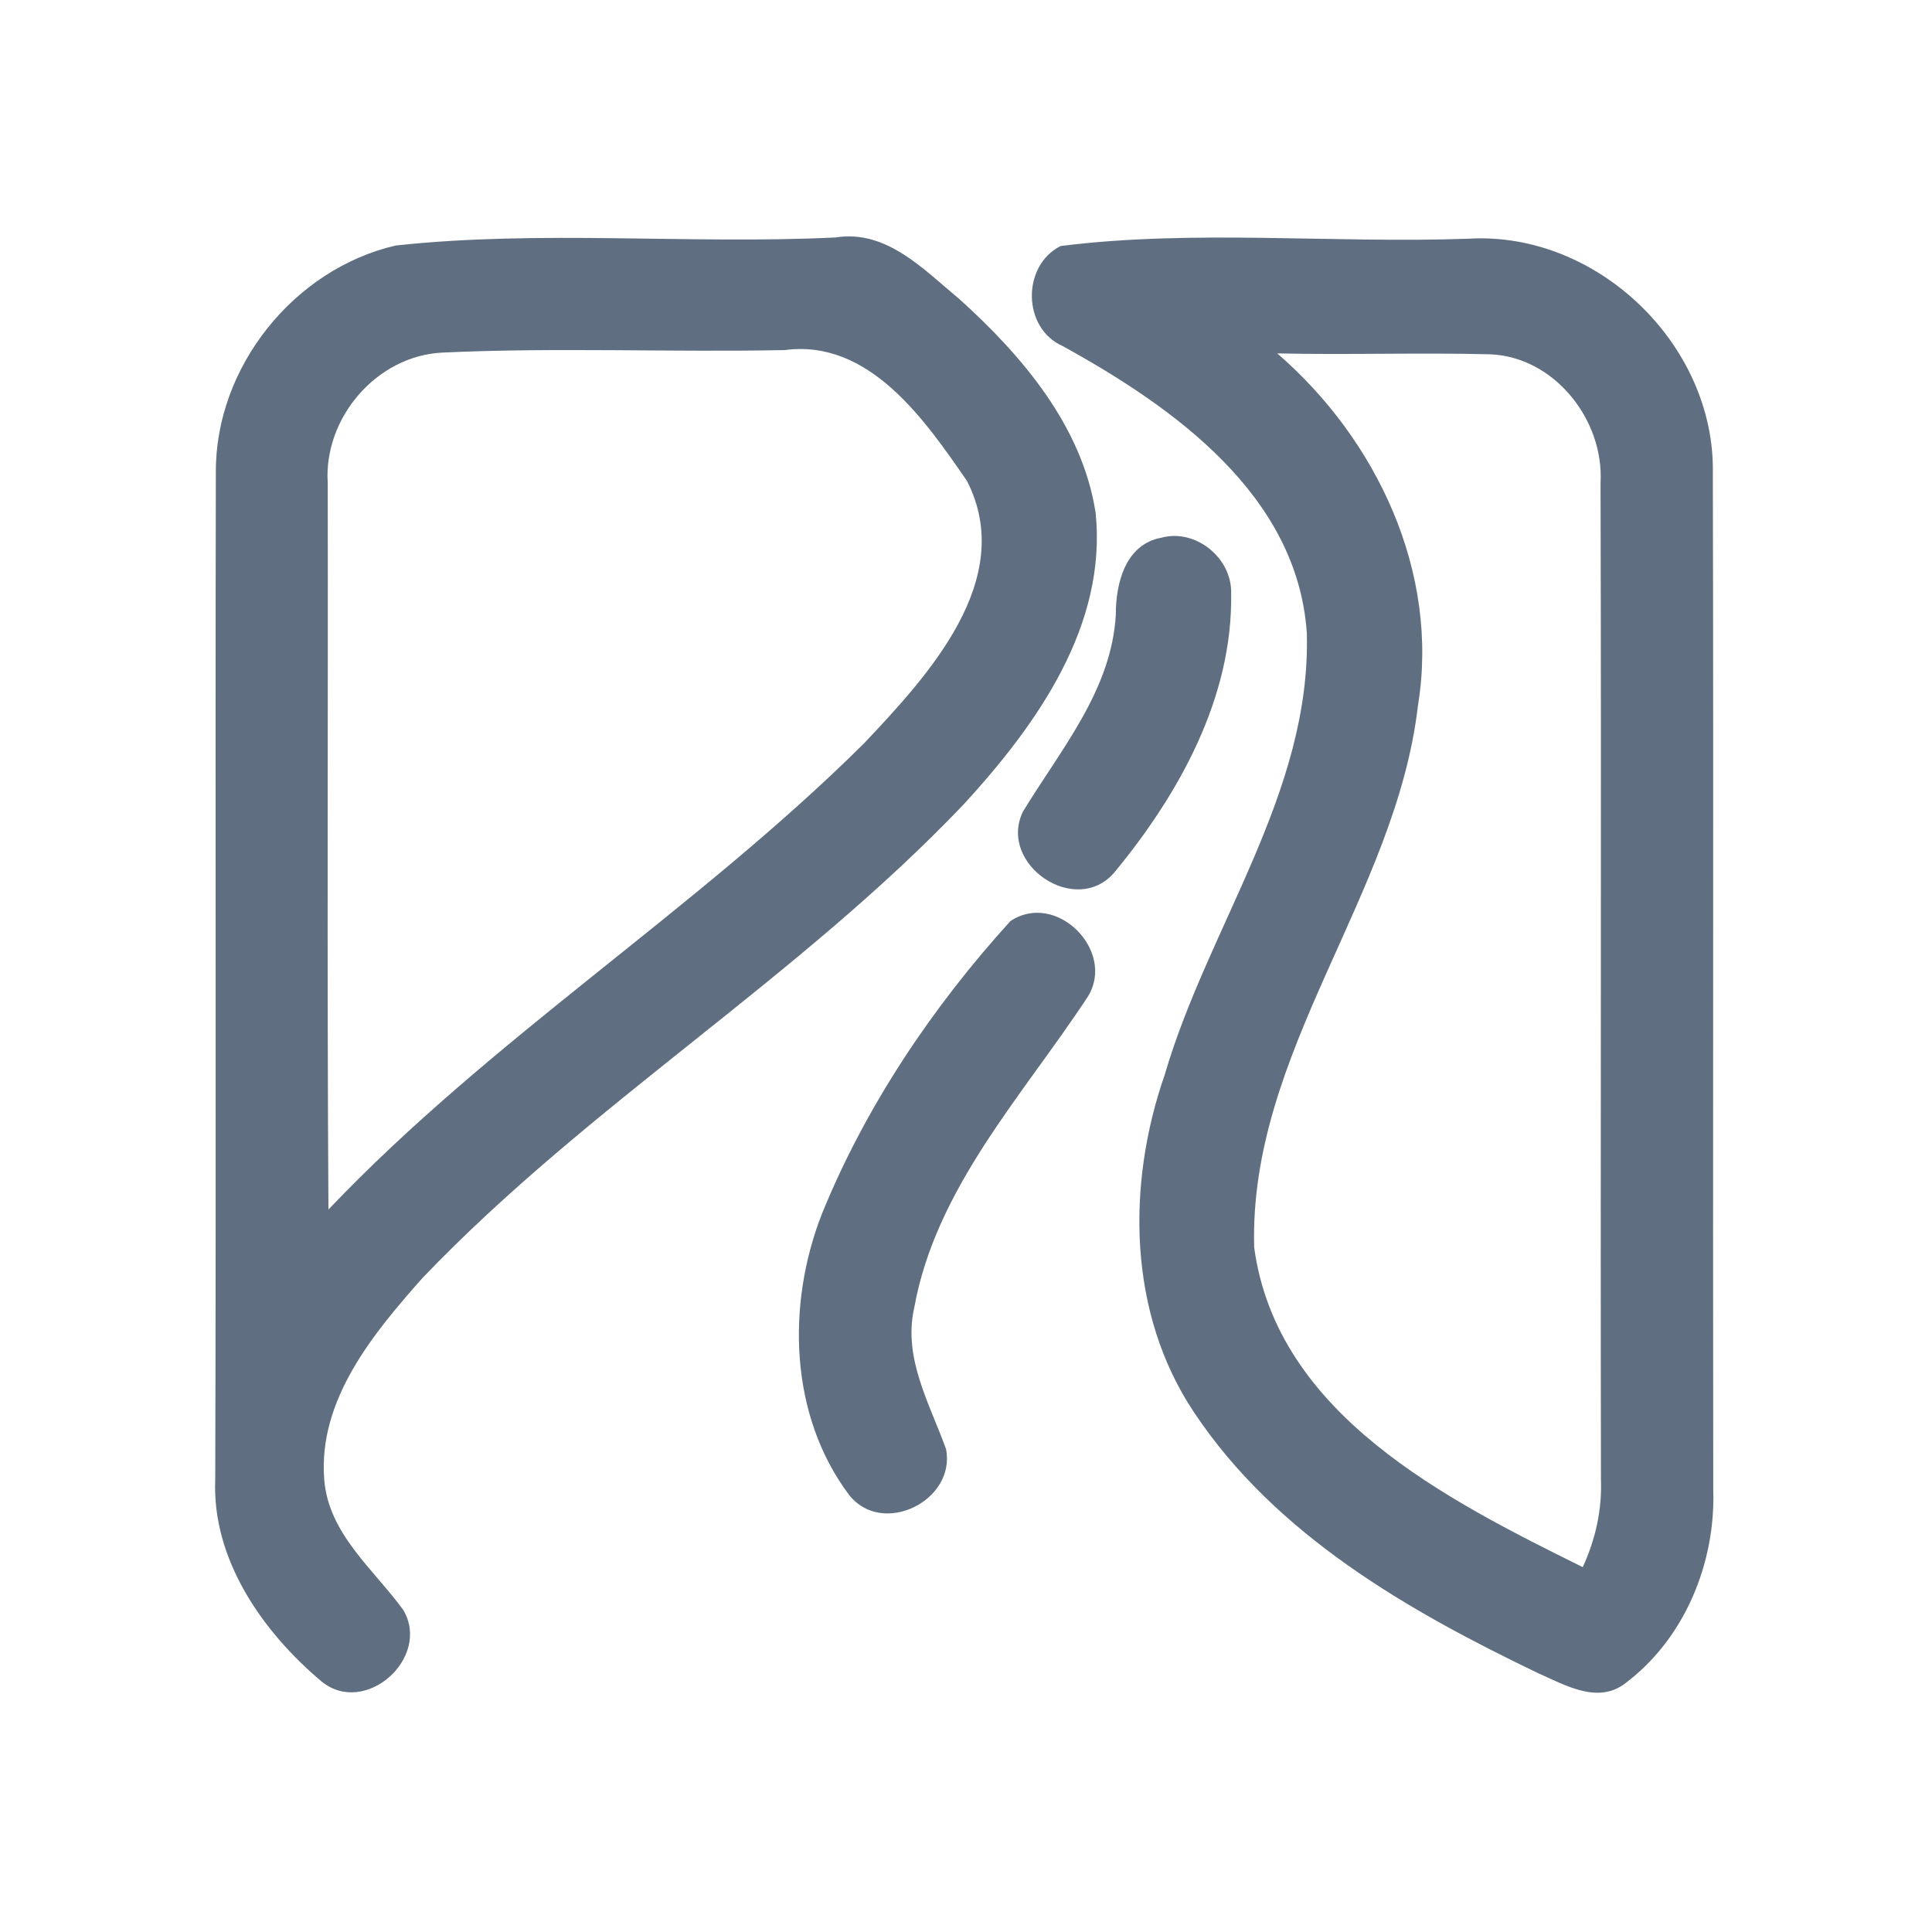 <?xml version="1.0" encoding="UTF-8" ?>
<!DOCTYPE svg PUBLIC "-//W3C//DTD SVG 1.1//EN" "http://www.w3.org/Graphics/SVG/1.1/DTD/svg11.dtd">
<svg width="192pt" height="192pt" viewBox="0 0 192 192" version="1.1" xmlns="http://www.w3.org/2000/svg">
<g id="#5f6f81ff">
<path fill="#5f6f81" opacity="1.00" d=" M 39.31 24.40 C 53.79 22.83 68.47 24.30 83.02 23.60 C 88.09 22.78 91.78 26.78 95.32 29.70 C 101.58 35.35 107.55 42.35 108.88 50.95 C 110.04 62.17 103.04 72.00 95.85 79.85 C 79.37 97.20 58.54 109.70 42.00 126.99 C 37.07 132.54 31.61 139.12 32.22 147.02 C 32.64 152.43 37.12 155.93 40.08 160.00 C 42.88 164.74 36.28 170.66 31.94 167.09 C 26.10 162.17 21.05 154.98 21.39 147.01 C 21.49 113.66 21.38 80.30 21.45 46.95 C 21.39 36.51 29.17 26.76 39.31 24.40 M 32.57 48.00 C 32.61 72.07 32.49 96.13 32.64 120.20 C 48.91 103.10 69.15 90.47 85.87 73.87 C 92.20 67.17 101.09 57.60 96.10 47.80 C 91.92 41.74 86.39 33.68 77.99 34.79 C 66.65 35.02 55.29 34.51 43.96 35.04 C 37.43 35.35 32.15 41.54 32.57 48.00 Z" />
<path fill="#5f6f81" opacity="1.00" d=" M 105.40 24.45 C 118.71 22.77 132.49 24.21 145.99 23.72 C 158.74 22.99 170.45 34.27 170.22 47.03 C 170.30 80.68 170.21 114.33 170.26 147.99 C 170.52 155.33 167.40 162.92 161.43 167.35 C 158.73 169.35 155.49 167.44 152.88 166.29 C 139.96 160.09 126.79 152.57 118.67 140.37 C 112.08 130.52 111.95 117.72 115.75 106.80 C 120.06 92.07 130.31 78.77 129.87 62.91 C 128.94 49.19 116.61 40.45 105.60 34.39 C 101.59 32.61 101.53 26.41 105.40 24.45 M 126.93 35.12 C 136.82 43.67 143.07 56.88 140.92 70.08 C 138.74 89.00 124.09 104.57 124.64 123.97 C 126.90 140.60 143.79 149.05 157.29 155.74 C 158.56 153.00 159.22 150.02 159.10 146.99 C 159.04 113.99 159.15 80.98 159.06 47.98 C 159.42 41.74 154.47 35.45 148.07 35.21 C 141.02 35.03 133.97 35.28 126.93 35.12 Z" />
<path fill="#5f6f81" opacity="1.00" d=" M 115.40 53.44 C 118.81 52.50 122.45 55.45 122.35 58.98 C 122.52 69.35 117.15 78.94 110.73 86.72 C 106.89 91.16 99.18 85.90 101.64 80.69 C 105.38 74.52 110.49 68.59 110.89 61.04 C 110.89 57.94 111.84 54.11 115.40 53.44 Z" />
<path fill="#5f6f81" opacity="1.00" d=" M 100.41 91.54 C 104.96 88.49 110.93 94.50 108.11 99.04 C 101.66 108.87 93.00 118.04 90.85 129.99 C 89.73 135.00 92.40 139.50 94.02 144.02 C 95.00 149.13 87.72 152.75 84.40 148.59 C 78.45 140.68 78.15 129.67 81.67 120.66 C 86.02 109.94 92.68 100.05 100.41 91.54 Z" />
</g>
</svg>
